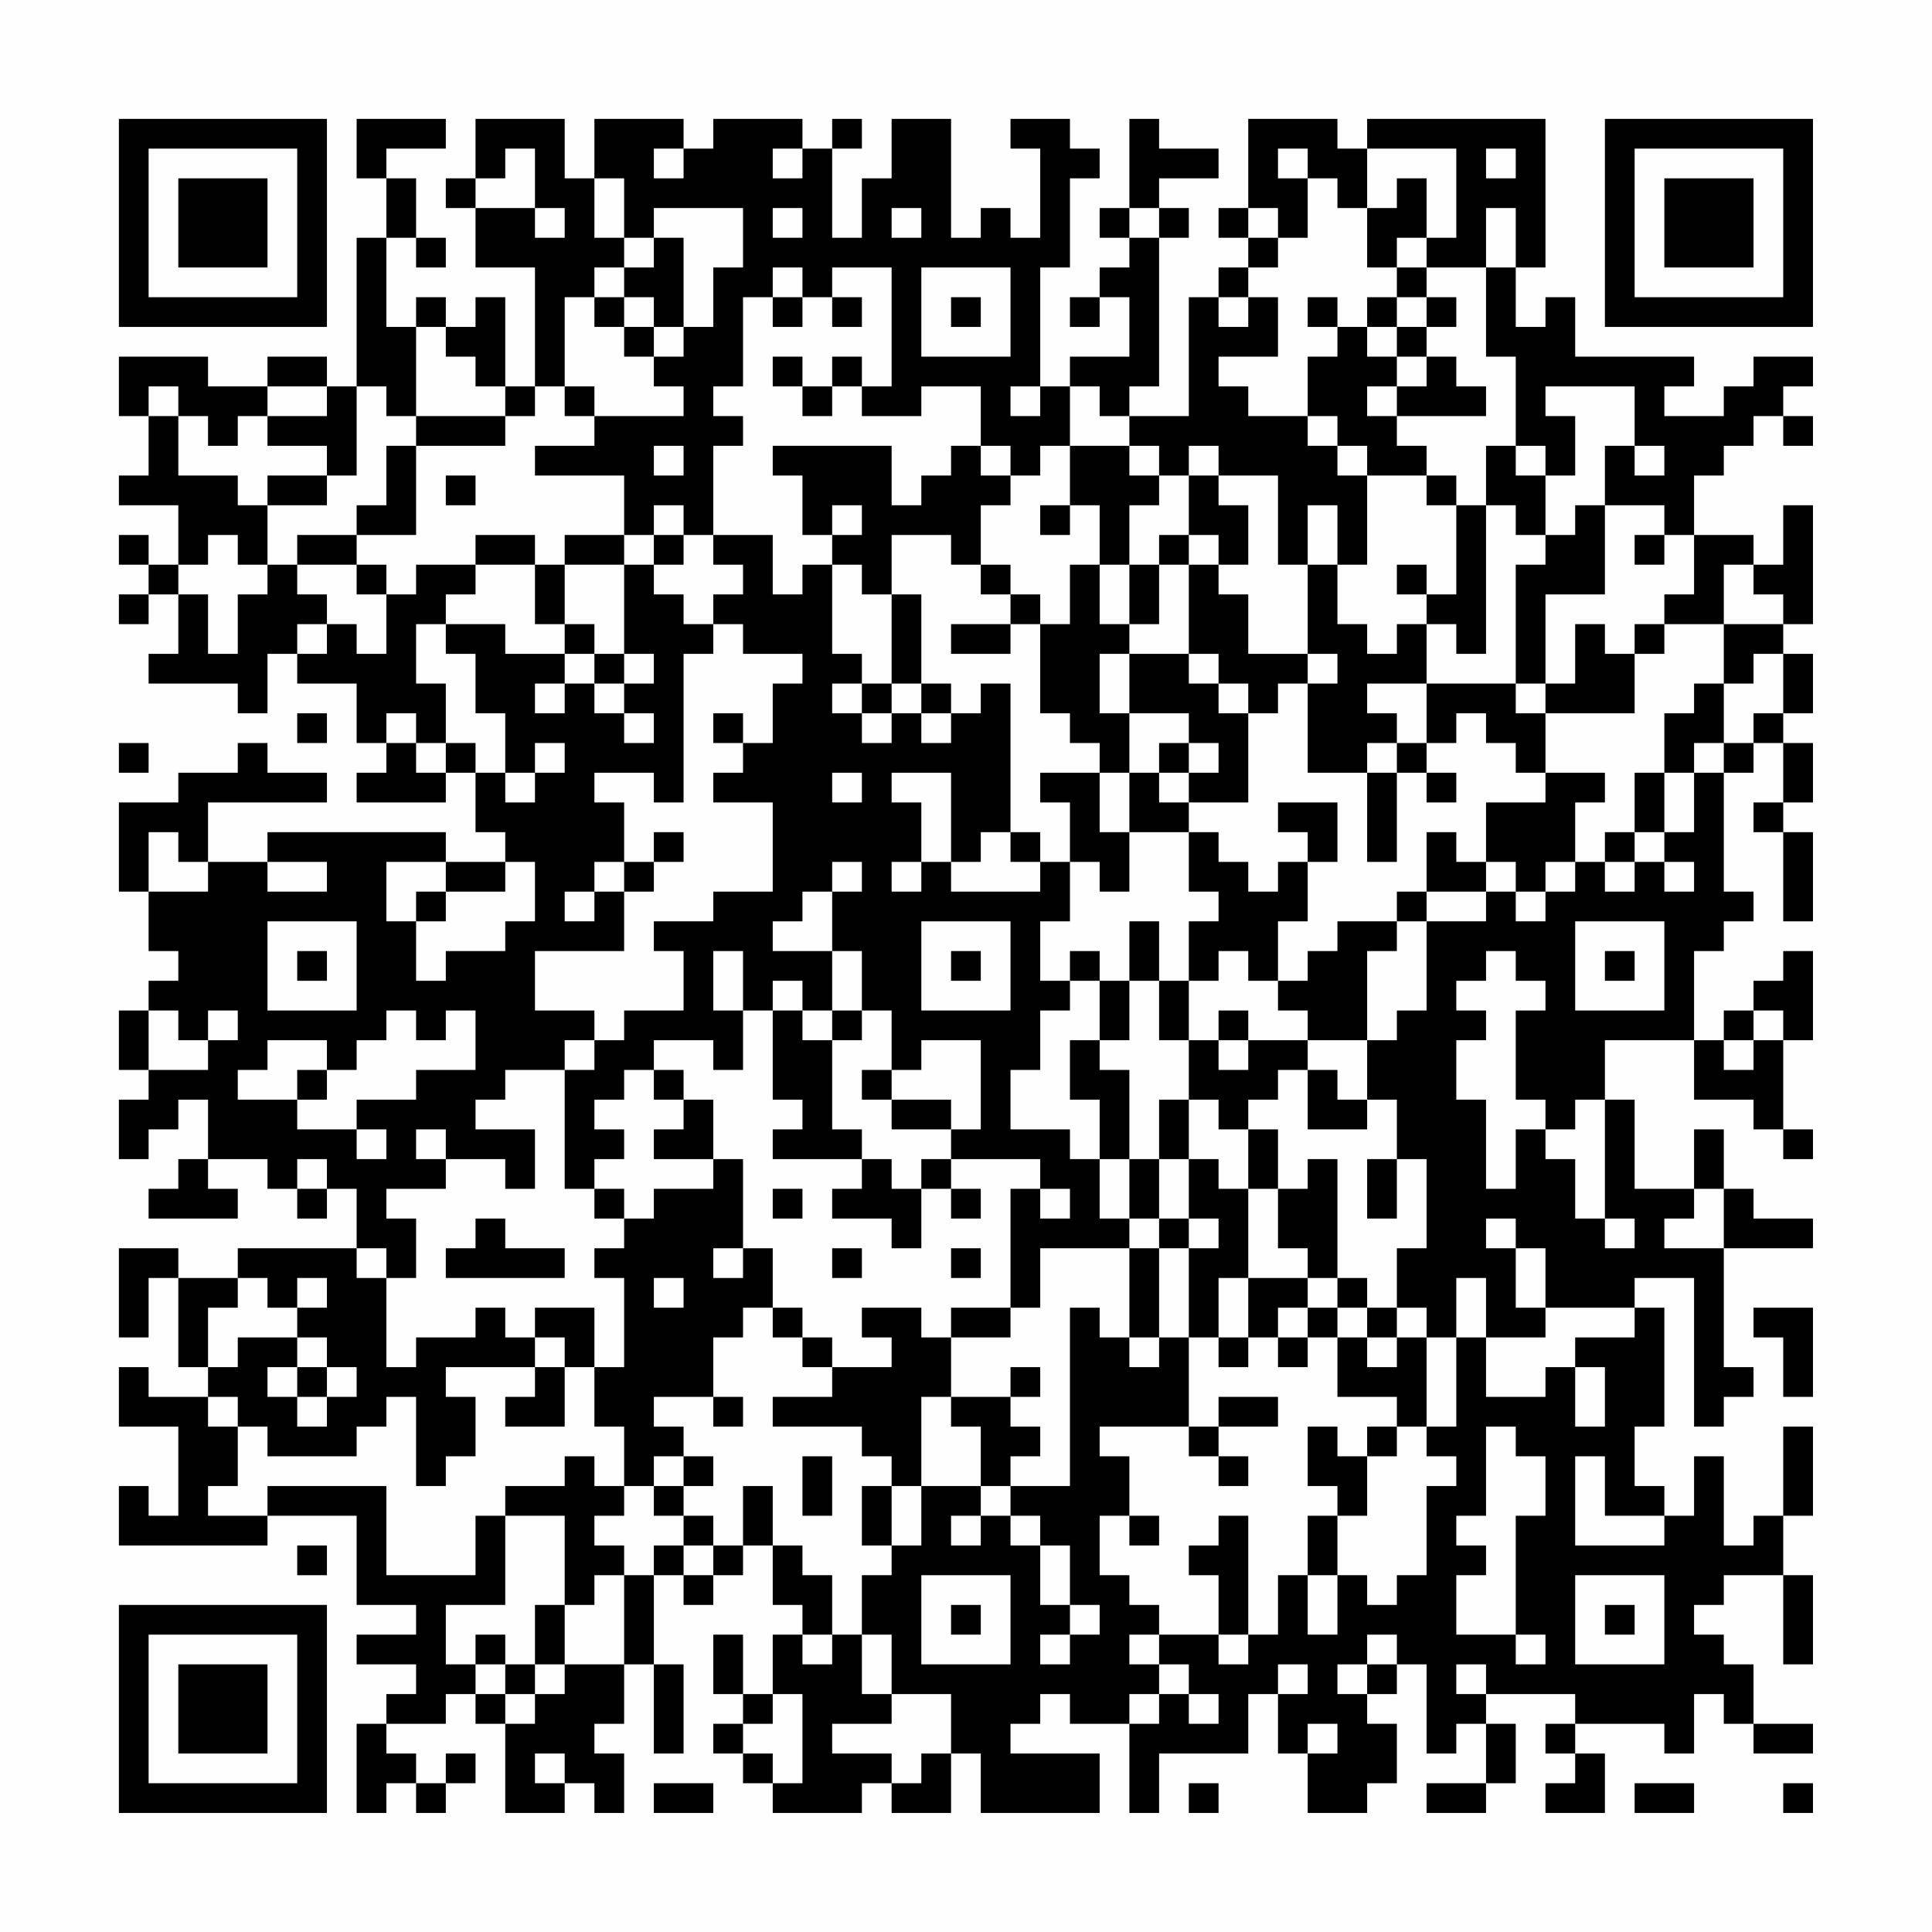 <?xml version="1.0" encoding="UTF-8"?>
<svg xmlns="http://www.w3.org/2000/svg" version="1.1" width="300" height="300" viewBox="0 0 300 300"><rect x="0" y="0" width="300" height="300" fill="#fefefe"/><g transform="scale(4.615)"><g transform="translate(4,4)"><path fill-rule="evenodd" d="M8 0L8 2L9 2L9 4L8 4L8 9L7 9L7 8L5 8L5 9L3 9L3 8L0 8L0 10L1 10L1 12L0 12L0 13L2 13L2 15L1 15L1 14L0 14L0 15L1 15L1 16L0 16L0 17L1 17L1 16L2 16L2 18L1 18L1 19L4 19L4 20L5 20L5 18L6 18L6 19L8 19L8 21L9 21L9 22L8 22L8 23L11 23L11 22L12 22L12 24L13 24L13 25L11 25L11 24L5 24L5 25L3 25L3 23L7 23L7 22L5 22L5 21L4 21L4 22L2 22L2 23L0 23L0 26L1 26L1 28L2 28L2 29L1 29L1 30L0 30L0 32L1 32L1 33L0 33L0 35L1 35L1 34L2 34L2 33L3 33L3 35L2 35L2 36L1 36L1 37L4 37L4 36L3 36L3 35L5 35L5 36L6 36L6 37L7 37L7 36L8 36L8 38L4 38L4 39L2 39L2 38L0 38L0 41L1 41L1 39L2 39L2 42L3 42L3 43L1 43L1 42L0 42L0 44L2 44L2 47L1 47L1 46L0 46L0 48L5 48L5 47L8 47L8 50L10 50L10 51L8 51L8 52L10 52L10 53L9 53L9 54L8 54L8 57L9 57L9 56L10 56L10 57L11 57L11 56L12 56L12 55L11 55L11 56L10 56L10 55L9 55L9 54L11 54L11 53L12 53L12 54L13 54L13 57L15 57L15 56L16 56L16 57L17 57L17 55L16 55L16 54L17 54L17 52L18 52L18 55L19 55L19 52L18 52L18 49L19 49L19 50L20 50L20 49L21 49L21 48L22 48L22 50L23 50L23 51L22 51L22 53L21 53L21 51L20 51L20 53L21 53L21 54L20 54L20 55L21 55L21 56L22 56L22 57L25 57L25 56L26 56L26 57L28 57L28 55L29 55L29 57L33 57L33 55L30 55L30 54L31 54L31 53L32 53L32 54L34 54L34 57L35 57L35 55L38 55L38 53L39 53L39 55L40 55L40 57L42 57L42 56L43 56L43 54L42 54L42 53L43 53L43 52L44 52L44 55L45 55L45 54L46 54L46 56L44 56L44 57L46 57L46 56L47 56L47 54L46 54L46 53L49 53L49 54L48 54L48 55L49 55L49 56L48 56L48 57L50 57L50 55L49 55L49 54L52 54L52 55L53 55L53 53L54 53L54 54L55 54L55 55L57 55L57 54L55 54L55 52L54 52L54 51L53 51L53 50L54 50L54 49L56 49L56 52L57 52L57 49L56 49L56 47L57 47L57 44L56 44L56 47L55 47L55 48L54 48L54 45L53 45L53 47L52 47L52 46L51 46L51 44L52 44L52 40L51 40L51 39L53 39L53 44L54 44L54 43L55 43L55 42L54 42L54 38L57 38L57 37L55 37L55 36L54 36L54 34L53 34L53 36L51 36L51 33L50 33L50 31L53 31L53 33L55 33L55 34L56 34L56 35L57 35L57 34L56 34L56 31L57 31L57 28L56 28L56 29L55 29L55 30L54 30L54 31L53 31L53 28L54 28L54 27L55 27L55 26L54 26L54 22L55 22L55 21L56 21L56 23L55 23L55 24L56 24L56 27L57 27L57 24L56 24L56 23L57 23L57 21L56 21L56 20L57 20L57 18L56 18L56 17L57 17L57 13L56 13L56 15L55 15L55 14L53 14L53 12L54 12L54 11L55 11L55 10L56 10L56 11L57 11L57 10L56 10L56 9L57 9L57 8L55 8L55 9L54 9L54 10L52 10L52 9L53 9L53 8L49 8L49 6L48 6L48 7L47 7L47 5L48 5L48 0L42 0L42 1L41 1L41 0L38 0L38 3L37 3L37 4L38 4L38 5L37 5L37 6L36 6L36 10L34 10L34 9L35 9L35 4L36 4L36 3L35 3L35 2L37 2L37 1L35 1L35 0L34 0L34 3L33 3L33 4L34 4L34 5L33 5L33 6L32 6L32 7L33 7L33 6L34 6L34 8L32 8L32 9L31 9L31 5L32 5L32 2L33 2L33 1L32 1L32 0L30 0L30 1L31 1L31 4L30 4L30 3L29 3L29 4L28 4L28 0L26 0L26 2L25 2L25 4L24 4L24 1L25 1L25 0L24 0L24 1L23 1L23 0L20 0L20 1L19 1L19 0L16 0L16 2L15 2L15 0L12 0L12 2L11 2L11 3L12 3L12 5L14 5L14 9L13 9L13 6L12 6L12 7L11 7L11 6L10 6L10 7L9 7L9 4L10 4L10 5L11 5L11 4L10 4L10 2L9 2L9 1L11 1L11 0ZM13 1L13 2L12 2L12 3L14 3L14 4L15 4L15 3L14 3L14 1ZM18 1L18 2L19 2L19 1ZM22 1L22 2L23 2L23 1ZM39 1L39 2L40 2L40 4L39 4L39 3L38 3L38 4L39 4L39 5L38 5L38 6L37 6L37 7L38 7L38 6L39 6L39 8L37 8L37 9L38 9L38 10L40 10L40 11L41 11L41 12L42 12L42 15L41 15L41 13L40 13L40 15L39 15L39 12L37 12L37 11L36 11L36 12L35 12L35 11L34 11L34 10L33 10L33 9L32 9L32 11L31 11L31 12L30 12L30 11L29 11L29 9L27 9L27 10L25 10L25 9L26 9L26 5L24 5L24 6L23 6L23 5L22 5L22 6L21 6L21 9L20 9L20 10L21 10L21 11L20 11L20 14L19 14L19 13L18 13L18 14L17 14L17 12L14 12L14 11L16 11L16 10L19 10L19 9L18 9L18 8L19 8L19 7L20 7L20 5L21 5L21 3L18 3L18 4L17 4L17 2L16 2L16 4L17 4L17 5L16 5L16 6L15 6L15 9L14 9L14 10L13 10L13 9L12 9L12 8L11 8L11 7L10 7L10 10L9 10L9 9L8 9L8 12L7 12L7 11L5 11L5 10L7 10L7 9L5 9L5 10L4 10L4 11L3 11L3 10L2 10L2 9L1 9L1 10L2 10L2 12L4 12L4 13L5 13L5 15L4 15L4 14L3 14L3 15L2 15L2 16L3 16L3 18L4 18L4 16L5 16L5 15L6 15L6 16L7 16L7 17L6 17L6 18L7 18L7 17L8 17L8 18L9 18L9 16L10 16L10 15L12 15L12 16L11 16L11 17L10 17L10 19L11 19L11 21L10 21L10 20L9 20L9 21L10 21L10 22L11 22L11 21L12 21L12 22L13 22L13 23L14 23L14 22L15 22L15 21L14 21L14 22L13 22L13 20L12 20L12 18L11 18L11 17L13 17L13 18L15 18L15 19L14 19L14 20L15 20L15 19L16 19L16 20L17 20L17 21L18 21L18 20L17 20L17 19L18 19L18 18L17 18L17 15L18 15L18 16L19 16L19 17L20 17L20 18L19 18L19 23L18 23L18 22L16 22L16 23L17 23L17 25L16 25L16 26L15 26L15 27L16 27L16 26L17 26L17 28L14 28L14 30L16 30L16 31L15 31L15 32L13 32L13 33L12 33L12 34L14 34L14 36L13 36L13 35L11 35L11 34L10 34L10 35L11 35L11 36L9 36L9 37L10 37L10 39L9 39L9 38L8 38L8 39L9 39L9 42L10 42L10 41L12 41L12 40L13 40L13 41L14 41L14 42L11 42L11 43L12 43L12 45L11 45L11 46L10 46L10 43L9 43L9 44L8 44L8 45L5 45L5 44L4 44L4 43L3 43L3 44L4 44L4 46L3 46L3 47L5 47L5 46L9 46L9 49L12 49L12 47L13 47L13 50L11 50L11 52L12 52L12 53L13 53L13 54L14 54L14 53L15 53L15 52L17 52L17 49L18 49L18 48L19 48L19 49L20 49L20 48L21 48L21 46L22 46L22 48L23 48L23 49L24 49L24 51L23 51L23 52L24 52L24 51L25 51L25 53L26 53L26 54L24 54L24 55L26 55L26 56L27 56L27 55L28 55L28 53L26 53L26 51L25 51L25 49L26 49L26 48L27 48L27 46L29 46L29 47L28 47L28 48L29 48L29 47L30 47L30 48L31 48L31 50L32 50L32 51L31 51L31 52L32 52L32 51L33 51L33 50L32 50L32 48L31 48L31 47L30 47L30 46L32 46L32 40L33 40L33 41L34 41L34 42L35 42L35 41L36 41L36 44L33 44L33 45L34 45L34 47L33 47L33 49L34 49L34 50L35 50L35 51L34 51L34 52L35 52L35 53L34 53L34 54L35 54L35 53L36 53L36 54L37 54L37 53L36 53L36 52L35 52L35 51L37 51L37 52L38 52L38 51L39 51L39 49L40 49L40 51L41 51L41 49L42 49L42 50L43 50L43 49L44 49L44 46L45 46L45 45L44 45L44 44L45 44L45 41L46 41L46 43L48 43L48 42L49 42L49 44L50 44L50 42L49 42L49 41L51 41L51 40L48 40L48 38L47 38L47 37L46 37L46 38L47 38L47 40L48 40L48 41L46 41L46 39L45 39L45 41L44 41L44 40L43 40L43 38L44 38L44 35L43 35L43 33L42 33L42 31L43 31L43 30L44 30L44 27L46 27L46 26L47 26L47 27L48 27L48 26L49 26L49 25L50 25L50 26L51 26L51 25L52 25L52 26L53 26L53 25L52 25L52 24L53 24L53 22L54 22L54 21L55 21L55 20L56 20L56 18L55 18L55 19L54 19L54 17L56 17L56 16L55 16L55 15L54 15L54 17L52 17L52 16L53 16L53 14L52 14L52 13L50 13L50 11L51 11L51 12L52 12L52 11L51 11L51 9L48 9L48 10L49 10L49 12L48 12L48 11L47 11L47 8L46 8L46 5L47 5L47 3L46 3L46 5L44 5L44 4L45 4L45 1L42 1L42 3L41 3L41 2L40 2L40 1ZM46 1L46 2L47 2L47 1ZM43 2L43 3L42 3L42 5L43 5L43 6L42 6L42 7L41 7L41 6L40 6L40 7L41 7L41 8L40 8L40 10L41 10L41 11L42 11L42 12L44 12L44 13L45 13L45 16L44 16L44 15L43 15L43 16L44 16L44 17L43 17L43 18L42 18L42 17L41 17L41 15L40 15L40 18L38 18L38 16L37 16L37 15L38 15L38 13L37 13L37 12L36 12L36 14L35 14L35 15L34 15L34 13L35 13L35 12L34 12L34 11L32 11L32 13L31 13L31 14L32 14L32 13L33 13L33 15L32 15L32 17L31 17L31 16L30 16L30 15L29 15L29 13L30 13L30 12L29 12L29 11L28 11L28 12L27 12L27 13L26 13L26 11L22 11L22 12L23 12L23 14L24 14L24 15L23 15L23 16L22 16L22 14L20 14L20 15L21 15L21 16L20 16L20 17L21 17L21 18L23 18L23 19L22 19L22 21L21 21L21 20L20 20L20 21L21 21L21 22L20 22L20 23L22 23L22 26L20 26L20 27L18 27L18 28L19 28L19 30L17 30L17 31L16 31L16 32L15 32L15 36L16 36L16 37L17 37L17 38L16 38L16 39L17 39L17 42L16 42L16 40L14 40L14 41L15 41L15 42L14 42L14 43L13 43L13 44L15 44L15 42L16 42L16 44L17 44L17 46L16 46L16 45L15 45L15 46L13 46L13 47L15 47L15 50L14 50L14 52L13 52L13 51L12 51L12 52L13 52L13 53L14 53L14 52L15 52L15 50L16 50L16 49L17 49L17 48L16 48L16 47L17 47L17 46L18 46L18 47L19 47L19 48L20 48L20 47L19 47L19 46L20 46L20 45L19 45L19 44L18 44L18 43L20 43L20 44L21 44L21 43L20 43L20 41L21 41L21 40L22 40L22 41L23 41L23 42L24 42L24 43L22 43L22 44L25 44L25 45L26 45L26 46L25 46L25 48L26 48L26 46L27 46L27 43L28 43L28 44L29 44L29 46L30 46L30 45L31 45L31 44L30 44L30 43L31 43L31 42L30 42L30 43L28 43L28 41L30 41L30 40L31 40L31 38L34 38L34 41L35 41L35 38L36 38L36 41L37 41L37 42L38 42L38 41L39 41L39 42L40 42L40 41L41 41L41 43L43 43L43 44L42 44L42 45L41 45L41 44L40 44L40 46L41 46L41 47L40 47L40 49L41 49L41 47L42 47L42 45L43 45L43 44L44 44L44 41L43 41L43 40L42 40L42 39L41 39L41 35L40 35L40 36L39 36L39 34L38 34L38 33L39 33L39 32L40 32L40 34L42 34L42 33L41 33L41 32L40 32L40 31L42 31L42 28L43 28L43 27L44 27L44 26L46 26L46 25L47 25L47 26L48 26L48 25L49 25L49 23L50 23L50 22L48 22L48 20L51 20L51 18L52 18L52 17L51 17L51 18L50 18L50 17L49 17L49 19L48 19L48 16L50 16L50 13L49 13L49 14L48 14L48 12L47 12L47 11L46 11L46 13L45 13L45 12L44 12L44 11L43 11L43 10L46 10L46 9L45 9L45 8L44 8L44 7L45 7L45 6L44 6L44 5L43 5L43 4L44 4L44 2ZM22 3L22 4L23 4L23 3ZM26 3L26 4L27 4L27 3ZM34 3L34 4L35 4L35 3ZM18 4L18 5L17 5L17 6L16 6L16 7L17 7L17 8L18 8L18 7L19 7L19 4ZM27 5L27 8L30 8L30 5ZM17 6L17 7L18 7L18 6ZM22 6L22 7L23 7L23 6ZM24 6L24 7L25 7L25 6ZM28 6L28 7L29 7L29 6ZM43 6L43 7L42 7L42 8L43 8L43 9L42 9L42 10L43 10L43 9L44 9L44 8L43 8L43 7L44 7L44 6ZM22 8L22 9L23 9L23 10L24 10L24 9L25 9L25 8L24 8L24 9L23 9L23 8ZM15 9L15 10L16 10L16 9ZM30 9L30 10L31 10L31 9ZM10 10L10 11L9 11L9 13L8 13L8 14L6 14L6 15L8 15L8 16L9 16L9 15L8 15L8 14L10 14L10 11L13 11L13 10ZM18 11L18 12L19 12L19 11ZM5 12L5 13L7 13L7 12ZM11 12L11 13L12 13L12 12ZM24 13L24 14L25 14L25 13ZM46 13L46 18L45 18L45 17L44 17L44 19L42 19L42 20L43 20L43 21L42 21L42 22L40 22L40 19L41 19L41 18L40 18L40 19L39 19L39 20L38 20L38 19L37 19L37 18L36 18L36 15L37 15L37 14L36 14L36 15L35 15L35 17L34 17L34 15L33 15L33 17L34 17L34 18L33 18L33 20L34 20L34 22L33 22L33 21L32 21L32 20L31 20L31 17L30 17L30 16L29 16L29 15L28 15L28 14L26 14L26 16L25 16L25 15L24 15L24 18L25 18L25 19L24 19L24 20L25 20L25 21L26 21L26 20L27 20L27 21L28 21L28 20L29 20L29 19L30 19L30 24L29 24L29 25L28 25L28 22L26 22L26 23L27 23L27 25L26 25L26 26L27 26L27 25L28 25L28 26L31 26L31 25L32 25L32 27L31 27L31 29L32 29L32 30L31 30L31 32L30 32L30 34L32 34L32 35L33 35L33 37L34 37L34 38L35 38L35 37L36 37L36 38L37 38L37 37L36 37L36 35L37 35L37 36L38 36L38 39L37 39L37 41L38 41L38 39L40 39L40 40L39 40L39 41L40 41L40 40L41 40L41 41L42 41L42 42L43 42L43 41L42 41L42 40L41 40L41 39L40 39L40 38L39 38L39 36L38 36L38 34L37 34L37 33L36 33L36 31L37 31L37 32L38 32L38 31L40 31L40 30L39 30L39 29L40 29L40 28L41 28L41 27L43 27L43 26L44 26L44 24L45 24L45 25L46 25L46 23L48 23L48 22L47 22L47 21L46 21L46 20L45 20L45 21L44 21L44 19L47 19L47 20L48 20L48 19L47 19L47 15L48 15L48 14L47 14L47 13ZM12 14L12 15L14 15L14 17L15 17L15 18L16 18L16 19L17 19L17 18L16 18L16 17L15 17L15 15L17 15L17 14L15 14L15 15L14 15L14 14ZM18 14L18 15L19 15L19 14ZM51 14L51 15L52 15L52 14ZM26 16L26 19L25 19L25 20L26 20L26 19L27 19L27 20L28 20L28 19L27 19L27 16ZM28 17L28 18L30 18L30 17ZM34 18L34 20L36 20L36 21L35 21L35 22L34 22L34 24L33 24L33 22L31 22L31 23L32 23L32 25L33 25L33 26L34 26L34 24L36 24L36 26L37 26L37 27L36 27L36 29L35 29L35 27L34 27L34 29L33 29L33 28L32 28L32 29L33 29L33 31L32 31L32 33L33 33L33 35L34 35L34 37L35 37L35 35L36 35L36 33L35 33L35 35L34 35L34 32L33 32L33 31L34 31L34 29L35 29L35 31L36 31L36 29L37 29L37 28L38 28L38 29L39 29L39 27L40 27L40 25L41 25L41 23L39 23L39 24L40 24L40 25L39 25L39 26L38 26L38 25L37 25L37 24L36 24L36 23L38 23L38 20L37 20L37 19L36 19L36 18ZM53 19L53 20L52 20L52 22L51 22L51 24L50 24L50 25L51 25L51 24L52 24L52 22L53 22L53 21L54 21L54 19ZM6 20L6 21L7 21L7 20ZM0 21L0 22L1 22L1 21ZM36 21L36 22L35 22L35 23L36 23L36 22L37 22L37 21ZM43 21L43 22L42 22L42 25L43 25L43 22L44 22L44 23L45 23L45 22L44 22L44 21ZM24 22L24 23L25 23L25 22ZM1 24L1 26L3 26L3 25L2 25L2 24ZM18 24L18 25L17 25L17 26L18 26L18 25L19 25L19 24ZM30 24L30 25L31 25L31 24ZM5 25L5 26L7 26L7 25ZM9 25L9 27L10 27L10 29L11 29L11 28L13 28L13 27L14 27L14 25L13 25L13 26L11 26L11 25ZM24 25L24 26L23 26L23 27L22 27L22 28L24 28L24 30L23 30L23 29L22 29L22 30L21 30L21 28L20 28L20 30L21 30L21 32L20 32L20 31L18 31L18 32L17 32L17 33L16 33L16 34L17 34L17 35L16 35L16 36L17 36L17 37L18 37L18 36L20 36L20 35L21 35L21 38L20 38L20 39L21 39L21 38L22 38L22 40L23 40L23 41L24 41L24 42L26 42L26 41L25 41L25 40L27 40L27 41L28 41L28 40L30 40L30 36L31 36L31 37L32 37L32 36L31 36L31 35L28 35L28 34L29 34L29 31L27 31L27 32L26 32L26 30L25 30L25 28L24 28L24 26L25 26L25 25ZM10 26L10 27L11 27L11 26ZM5 27L5 30L8 30L8 27ZM27 27L27 30L30 30L30 27ZM49 27L49 30L52 30L52 27ZM6 28L6 29L7 29L7 28ZM28 28L28 29L29 29L29 28ZM46 28L46 29L45 29L45 30L46 30L46 31L45 31L45 33L46 33L46 36L47 36L47 34L48 34L48 35L49 35L49 37L50 37L50 38L51 38L51 37L50 37L50 33L49 33L49 34L48 34L48 33L47 33L47 30L48 30L48 29L47 29L47 28ZM50 28L50 29L51 29L51 28ZM1 30L1 32L3 32L3 31L4 31L4 30L3 30L3 31L2 31L2 30ZM9 30L9 31L8 31L8 32L7 32L7 31L5 31L5 32L4 32L4 33L6 33L6 34L8 34L8 35L9 35L9 34L8 34L8 33L10 33L10 32L12 32L12 30L11 30L11 31L10 31L10 30ZM22 30L22 33L23 33L23 34L22 34L22 35L25 35L25 36L24 36L24 37L26 37L26 38L27 38L27 36L28 36L28 37L29 37L29 36L28 36L28 35L27 35L27 36L26 36L26 35L25 35L25 34L24 34L24 31L25 31L25 30L24 30L24 31L23 31L23 30ZM37 30L37 31L38 31L38 30ZM55 30L55 31L54 31L54 32L55 32L55 31L56 31L56 30ZM6 32L6 33L7 33L7 32ZM18 32L18 33L19 33L19 34L18 34L18 35L20 35L20 33L19 33L19 32ZM25 32L25 33L26 33L26 34L28 34L28 33L26 33L26 32ZM6 35L6 36L7 36L7 35ZM42 35L42 37L43 37L43 35ZM22 36L22 37L23 37L23 36ZM53 36L53 37L52 37L52 38L54 38L54 36ZM12 37L12 38L11 38L11 39L15 39L15 38L13 38L13 37ZM24 38L24 39L25 39L25 38ZM28 38L28 39L29 39L29 38ZM4 39L4 40L3 40L3 42L4 42L4 41L6 41L6 42L5 42L5 43L6 43L6 44L7 44L7 43L8 43L8 42L7 42L7 41L6 41L6 40L7 40L7 39L6 39L6 40L5 40L5 39ZM18 39L18 40L19 40L19 39ZM55 40L55 41L56 41L56 43L57 43L57 40ZM6 42L6 43L7 43L7 42ZM37 43L37 44L36 44L36 45L37 45L37 46L38 46L38 45L37 45L37 44L39 44L39 43ZM46 44L46 47L45 47L45 48L46 48L46 49L45 49L45 51L47 51L47 52L48 52L48 51L47 51L47 47L48 47L48 45L47 45L47 44ZM18 45L18 46L19 46L19 45ZM23 45L23 47L24 47L24 45ZM49 45L49 48L52 48L52 47L50 47L50 45ZM34 47L34 48L35 48L35 47ZM37 47L37 48L36 48L36 49L37 49L37 51L38 51L38 47ZM6 48L6 49L7 49L7 48ZM27 49L27 52L30 52L30 49ZM49 49L49 52L52 52L52 49ZM28 50L28 51L29 51L29 50ZM50 50L50 51L51 51L51 50ZM42 51L42 52L41 52L41 53L42 53L42 52L43 52L43 51ZM39 52L39 53L40 53L40 52ZM45 52L45 53L46 53L46 52ZM22 53L22 54L21 54L21 55L22 55L22 56L23 56L23 53ZM40 54L40 55L41 55L41 54ZM14 55L14 56L15 56L15 55ZM18 56L18 57L20 57L20 56ZM36 56L36 57L37 57L37 56ZM51 56L51 57L53 57L53 56ZM56 56L56 57L57 57L57 56ZM0 0L0 7L7 7L7 0ZM1 1L1 6L6 6L6 1ZM2 2L2 5L5 5L5 2ZM50 0L50 7L57 7L57 0ZM51 1L51 6L56 6L56 1ZM52 2L52 5L55 5L55 2ZM0 50L0 57L7 57L7 50ZM1 51L1 56L6 56L6 51ZM2 52L2 55L5 55L5 52Z" fill="#000000"/></g></g></svg>
